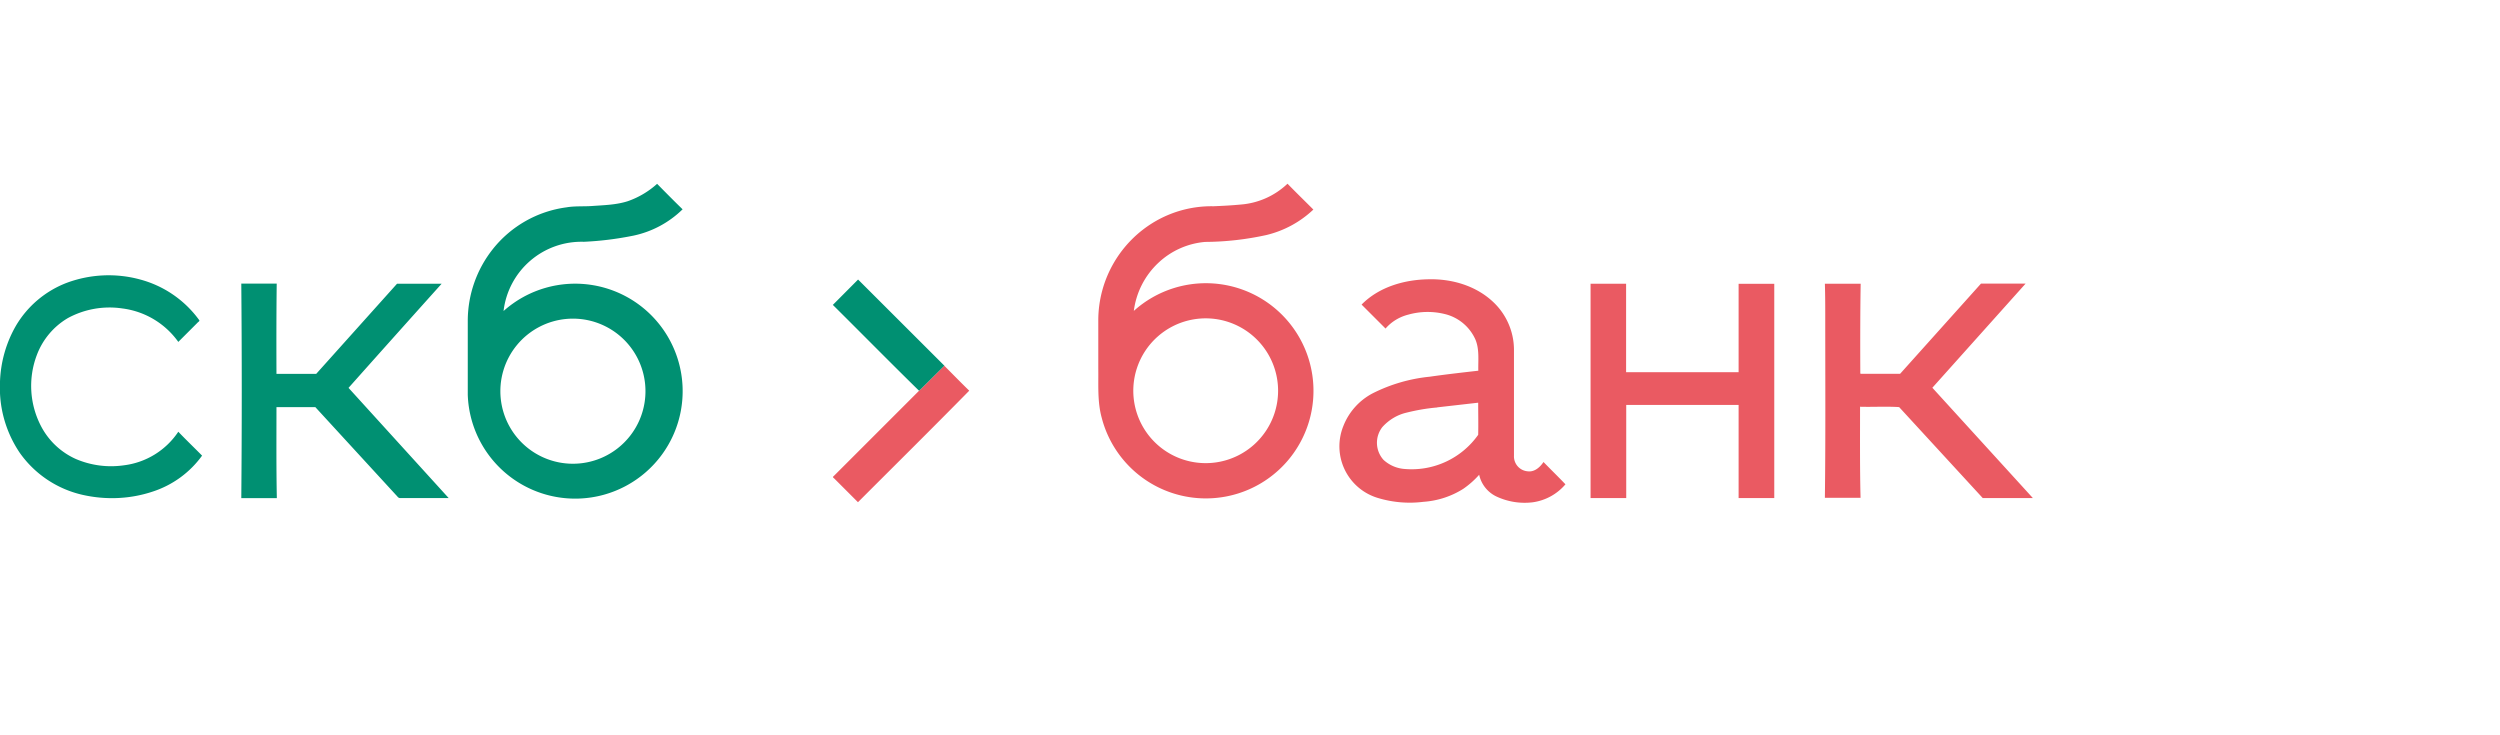 <svg xmlns="http://www.w3.org/2000/svg" fill="none" viewBox="0 0 204 60">
  <g fill-rule="evenodd" clip-rule="evenodd">
    <path fill="#EA5A62" d="M105.05 15h.02c.69.71 1.4 1.4 2.1 2.1a8.42 8.42 0 01-3.84 2.08c-1.64.36-3.3.55-4.98.56a6.35 6.35 0 00-3.83 1.71 6.5 6.5 0 00-2 3.92 8.78 8.78 0 11-2.62 8.72c-.36-1.31-.26-2.68-.28-4.02v-3.95a9.36 9.36 0 014.69-8.08 9.15 9.15 0 014.71-1.21c.75-.03 1.5-.07 2.23-.14a6.23 6.23 0 003.8-1.69zm-7.86 11.1a5.9 5.9 0 102.39 11.57 5.9 5.9 0 00-2.39-11.57zm13.92-1.25c1.43-1.45 3.52-2.04 5.5-2.06 1.87-.04 3.8.52 5.2 1.82a5.37 5.37 0 011.73 3.88v8.7a1.22 1.22 0 001.13 1.27c.55.07 1-.34 1.28-.76.58.6 1.21 1.21 1.79 1.82a4.27 4.27 0 01-2.69 1.47 5.43 5.43 0 01-2.95-.48 2.57 2.57 0 01-1.4-1.77c-.38.43-.82.82-1.3 1.15-.98.62-2.1.98-3.26 1.06a8.96 8.96 0 01-3.65-.3 4.4 4.4 0 01-2.87-5.89A5.12 5.12 0 01112 32.1a13.24 13.24 0 014.66-1.36c1.32-.19 2.65-.34 3.97-.49-.02-.84.1-1.73-.23-2.53a3.68 3.68 0 00-2.53-2.1 5.83 5.83 0 00-2.94.05c-.72.18-1.38.57-1.87 1.14l-1.95-1.95v-.01zm6.17 8.4c-.86.07-1.7.22-2.54.43-.75.18-1.43.6-1.94 1.17a2.08 2.08 0 00.1 2.68c.48.44 1.1.7 1.74.74a6.65 6.65 0 005.98-2.79c.02-.87 0-1.75 0-2.62l-3.34.38zm12.5-10.1h2.91v7.22h9.18v-7.21h2.91v17.48h-2.91v-7.6h-9.17v7.6h-2.91V23.15h-.01zm19.13 0h2.92c-.04 2.43-.04 4.88-.03 7.32l.03.03h3.22l6.6-7.36h3.64l-7.61 8.5 8.2 9h-4.09l-6.82-7.42c-1.05-.07-2.12 0-3.19-.03 0 2.48-.02 4.96.04 7.43h-2.91c.06-4.83.03-9.66.03-14.5 0-1 0-1.99-.03-2.98v.01zM75 31.89l2.05-2.05c.68.68 1.35 1.37 2.04 2.04-3 3.05-6.05 6.07-9.08 9.1l-1.9-1.9c-.05-.06-.21-.14-.1-.21l6.99-6.99z"/>
    <path fill="#009072" d="M51.22 16.42a7 7 0 002.4-1.42c.69.7 1.38 1.4 2.08 2.08a8.13 8.13 0 01-4.02 2.15c-1.34.27-2.68.44-4.04.5a6.4 6.4 0 00-6.55 5.65 8.77 8.77 0 11-2.92 6.84v-6.07c.01-2.12.73-4.17 2.05-5.83a9.22 9.22 0 016-3.4c.7-.12 1.4-.06 2.09-.11.97-.07 1.97-.09 2.91-.39zm-4.94 9.6a5.92 5.92 0 101.32 11.76 5.92 5.92 0 00-1.32-11.76zM5.47 23.07c1.9-.7 3.98-.8 5.94-.27a8.74 8.74 0 014.83 3.3c.1.1-.08.17-.13.24l-1.56 1.56a6.63 6.63 0 00-4.56-2.73 7.12 7.12 0 00-4.46.79 5.9 5.9 0 00-2.52 3 7.1 7.1 0 00.4 5.93 5.95 5.95 0 002.77 2.56 7.3 7.3 0 003.92.52 6.26 6.26 0 004.45-2.74c.64.67 1.3 1.3 1.94 1.95-1 1.38-2.4 2.4-4.02 2.93-1.85.62-3.83.7-5.73.27a8.6 8.6 0 01-5.12-3.42A9.44 9.44 0 010 32.09v-.96c.06-1.62.51-3.2 1.33-4.6a8.23 8.23 0 014.14-3.46zm62.5 1.8l2.05-2.06 7.04 7.03L75 31.89c-2.37-2.32-4.7-4.69-7.05-7.02zm-48.29-1.73h2.9c-.03 2.46-.03 4.91-.02 7.37h3.24l6.6-7.36h3.64a2617.25 2617.25 0 00-7.6 8.5l8.17 8.99h-3.94c-.17.02-.24-.14-.34-.23l-6.6-7.19h-3.17c0 2.47-.02 4.95.03 7.43h-2.9c.05-5.84.05-11.67 0-17.5z"/>
  </g>
</svg>
